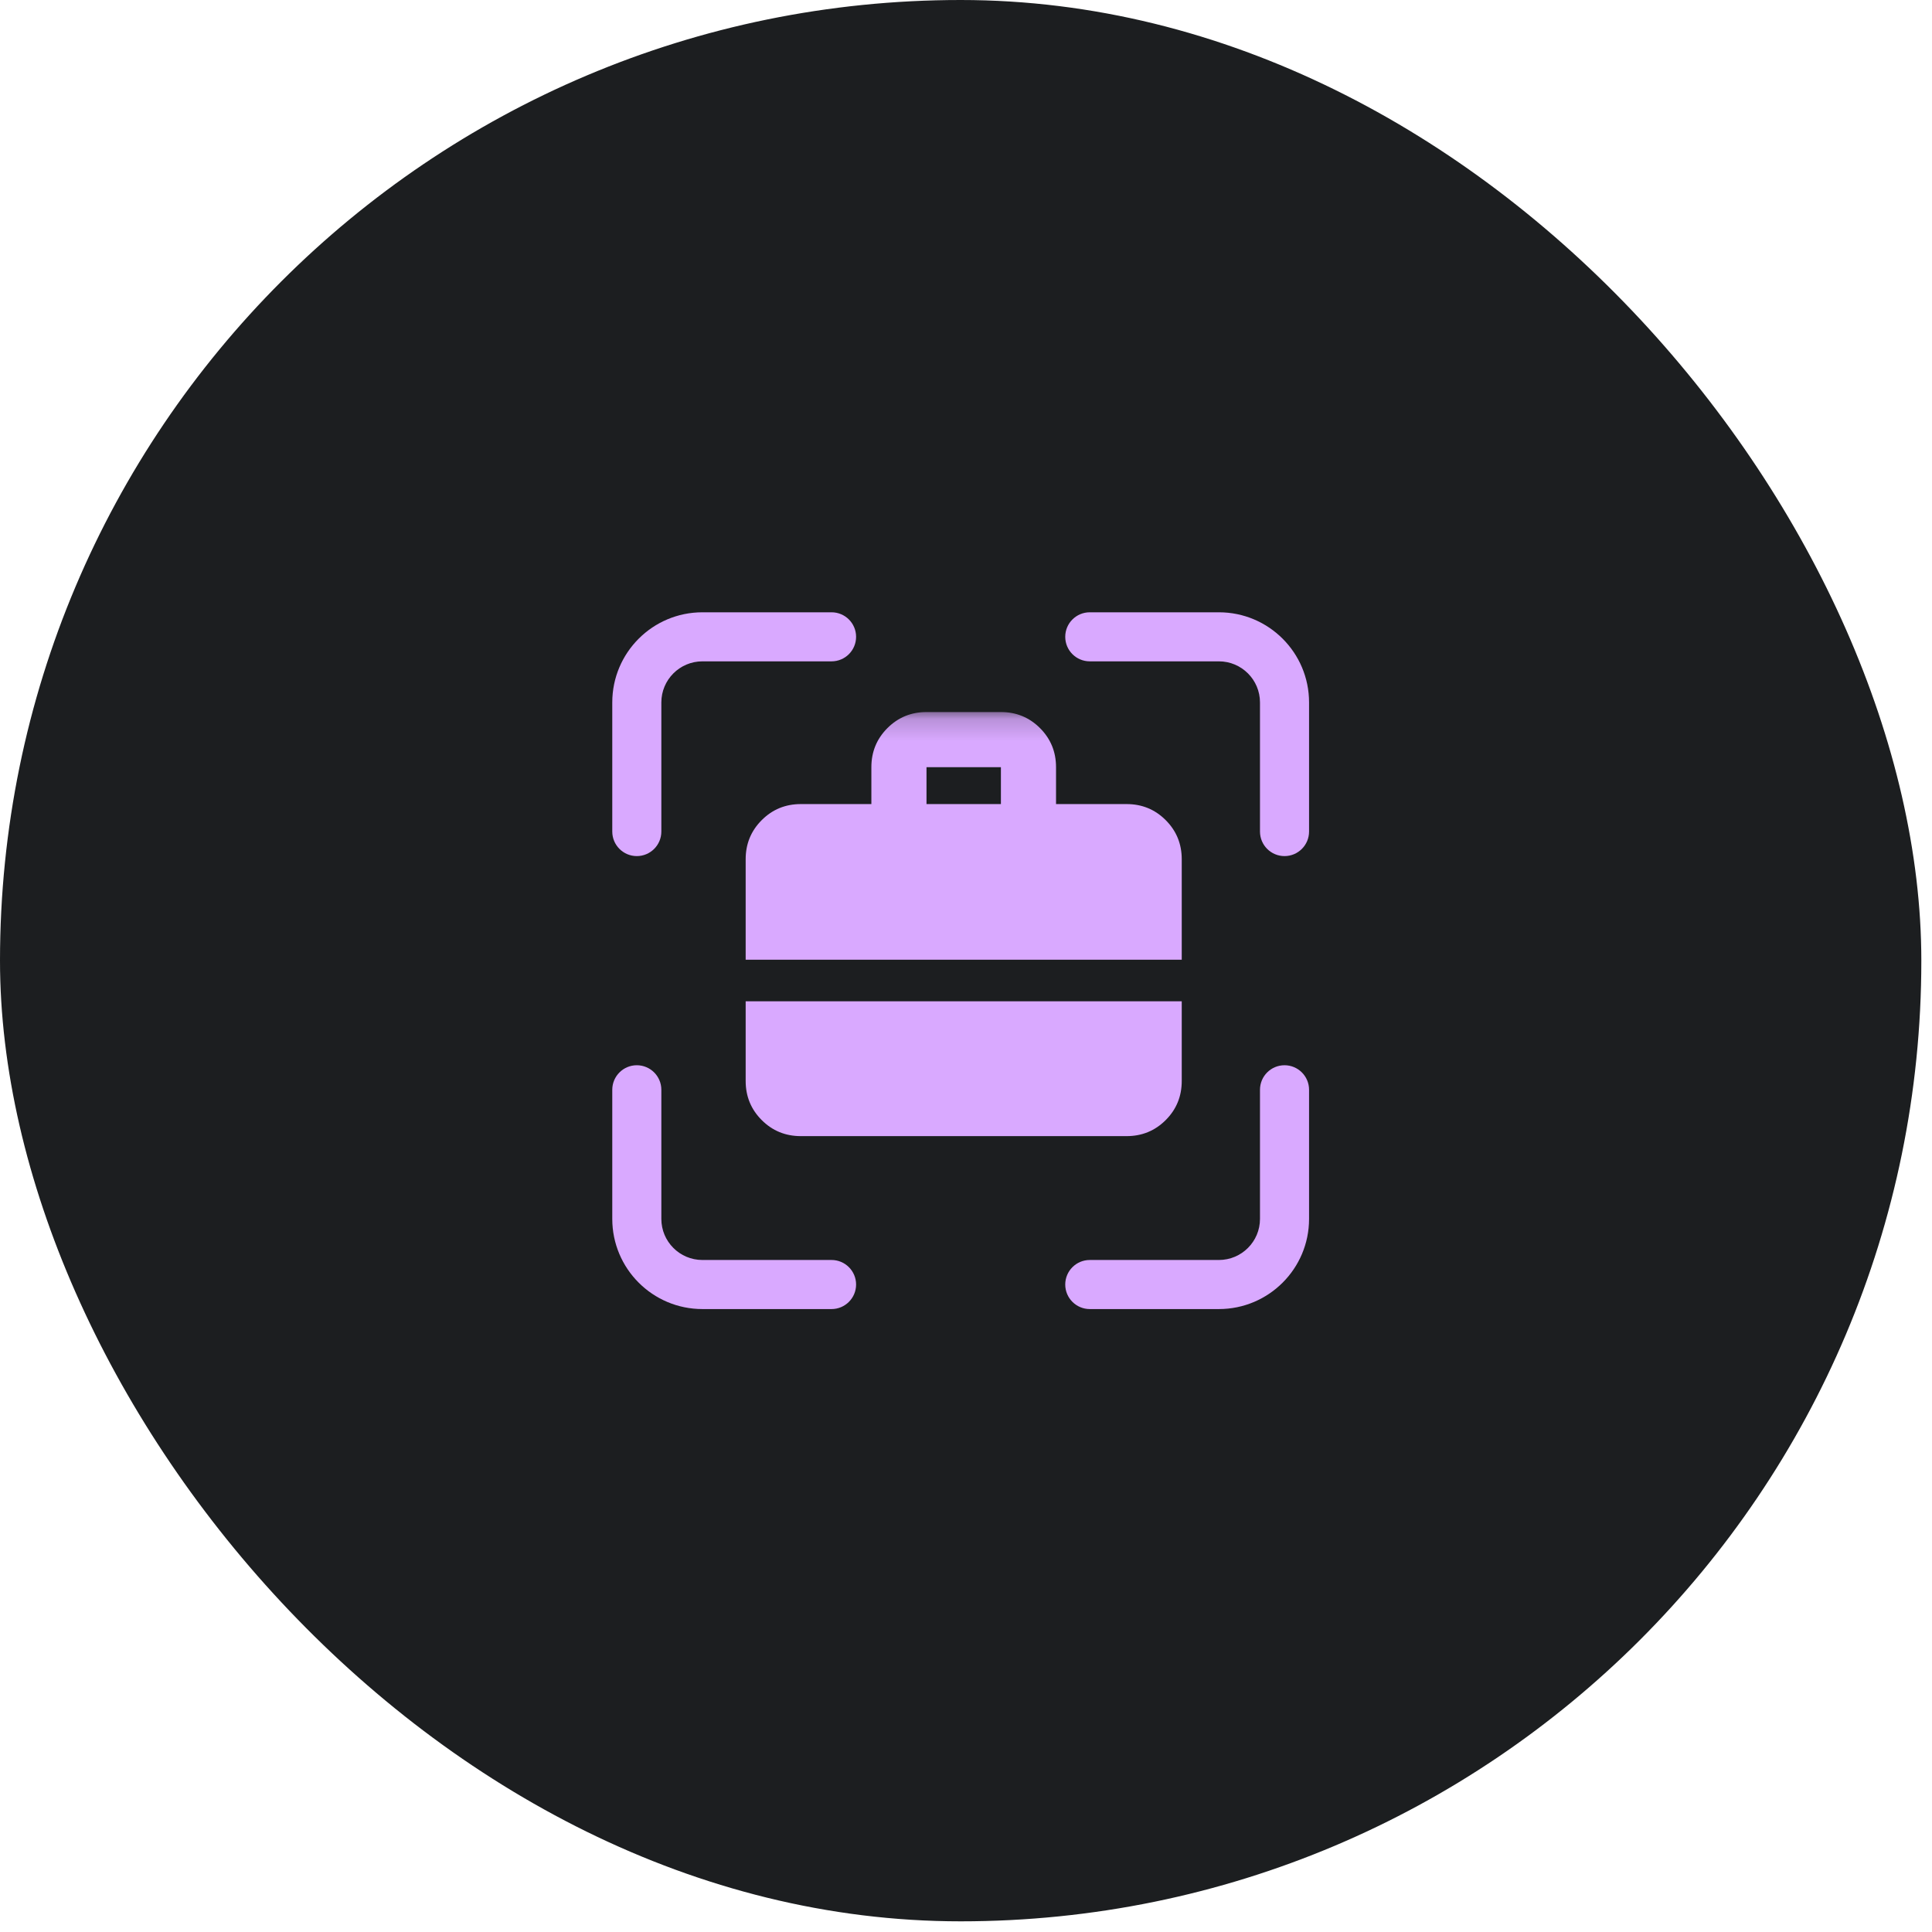<svg width="90" height="90" viewBox="0 0 90 90" fill="none" xmlns="http://www.w3.org/2000/svg">
<rect width="89.503" height="89.503" rx="44.752" fill="#1C1E20"/>
<path fill-rule="evenodd" clip-rule="evenodd" d="M32.722 30.808C31.665 30.808 30.808 31.666 30.808 32.723V38.737C30.808 39.368 30.296 39.88 29.665 39.88C29.034 39.88 28.522 39.368 28.522 38.737V32.723C28.522 30.403 30.403 28.523 32.722 28.523H38.737C39.368 28.523 39.88 29.034 39.88 29.665C39.88 30.297 39.368 30.808 38.737 30.808H32.722ZM49.623 29.665C49.623 29.034 50.135 28.523 50.766 28.523H56.78C59.1 28.523 60.981 30.403 60.981 32.723V38.737C60.981 39.368 60.469 39.88 59.838 39.88C59.206 39.88 58.695 39.368 58.695 38.737V32.723C58.695 31.666 57.837 30.808 56.78 30.808H50.766C50.135 30.808 49.623 30.297 49.623 29.665ZM59.838 49.623C60.469 49.623 60.981 50.135 60.981 50.766V56.781C60.981 59.1 59.1 60.981 56.78 60.981H50.766C50.135 60.981 49.623 60.469 49.623 59.838C49.623 59.207 50.135 58.695 50.766 58.695H56.78C57.837 58.695 58.695 57.838 58.695 56.781V50.766C58.695 50.135 59.206 49.623 59.838 49.623ZM29.665 49.623C30.296 49.623 30.808 50.135 30.808 50.766V56.781C30.808 57.838 31.665 58.695 32.722 58.695H38.737C39.368 58.695 39.88 59.207 39.88 59.838C39.88 60.469 39.368 60.981 38.737 60.981H32.722C30.403 60.981 28.522 59.1 28.522 56.781V50.766C28.522 50.135 29.034 49.623 29.665 49.623Z" fill="#D9A9FF"/>
<mask id="mask0_369_43625" style="mask-type:alpha" maskUnits="userSpaceOnUse" x="33" y="33" width="24" height="24">
<rect x="33.263" y="33.17" width="23.259" height="23.259" fill="#D9D9D9"/>
</mask>
<g mask="url(#mask0_369_43625)">
<path d="M40.592 37.457V35.738C40.592 35.023 40.841 34.416 41.34 33.917C41.838 33.419 42.445 33.17 43.16 33.17H46.626C47.342 33.17 47.949 33.419 48.447 33.917C48.945 34.416 49.194 35.023 49.194 35.738V37.457H52.482C53.198 37.457 53.804 37.706 54.303 38.205C54.801 38.703 55.05 39.31 55.05 40.026V44.707H47.801H41.986H34.736V40.026C34.736 39.31 34.986 38.703 35.484 38.205C35.982 37.706 36.589 37.457 37.305 37.457H40.592ZM43.16 37.457H46.626V35.738H43.16V37.457ZM34.736 46.645H41.986H47.801H55.05V50.357C55.05 51.073 54.801 51.68 54.303 52.178C53.804 52.676 53.198 52.925 52.482 52.925H37.305C36.589 52.925 35.982 52.676 35.484 52.178C34.986 51.68 34.736 51.073 34.736 50.357V46.645Z" fill="#D9A9FF"/>
</g>
</svg>
